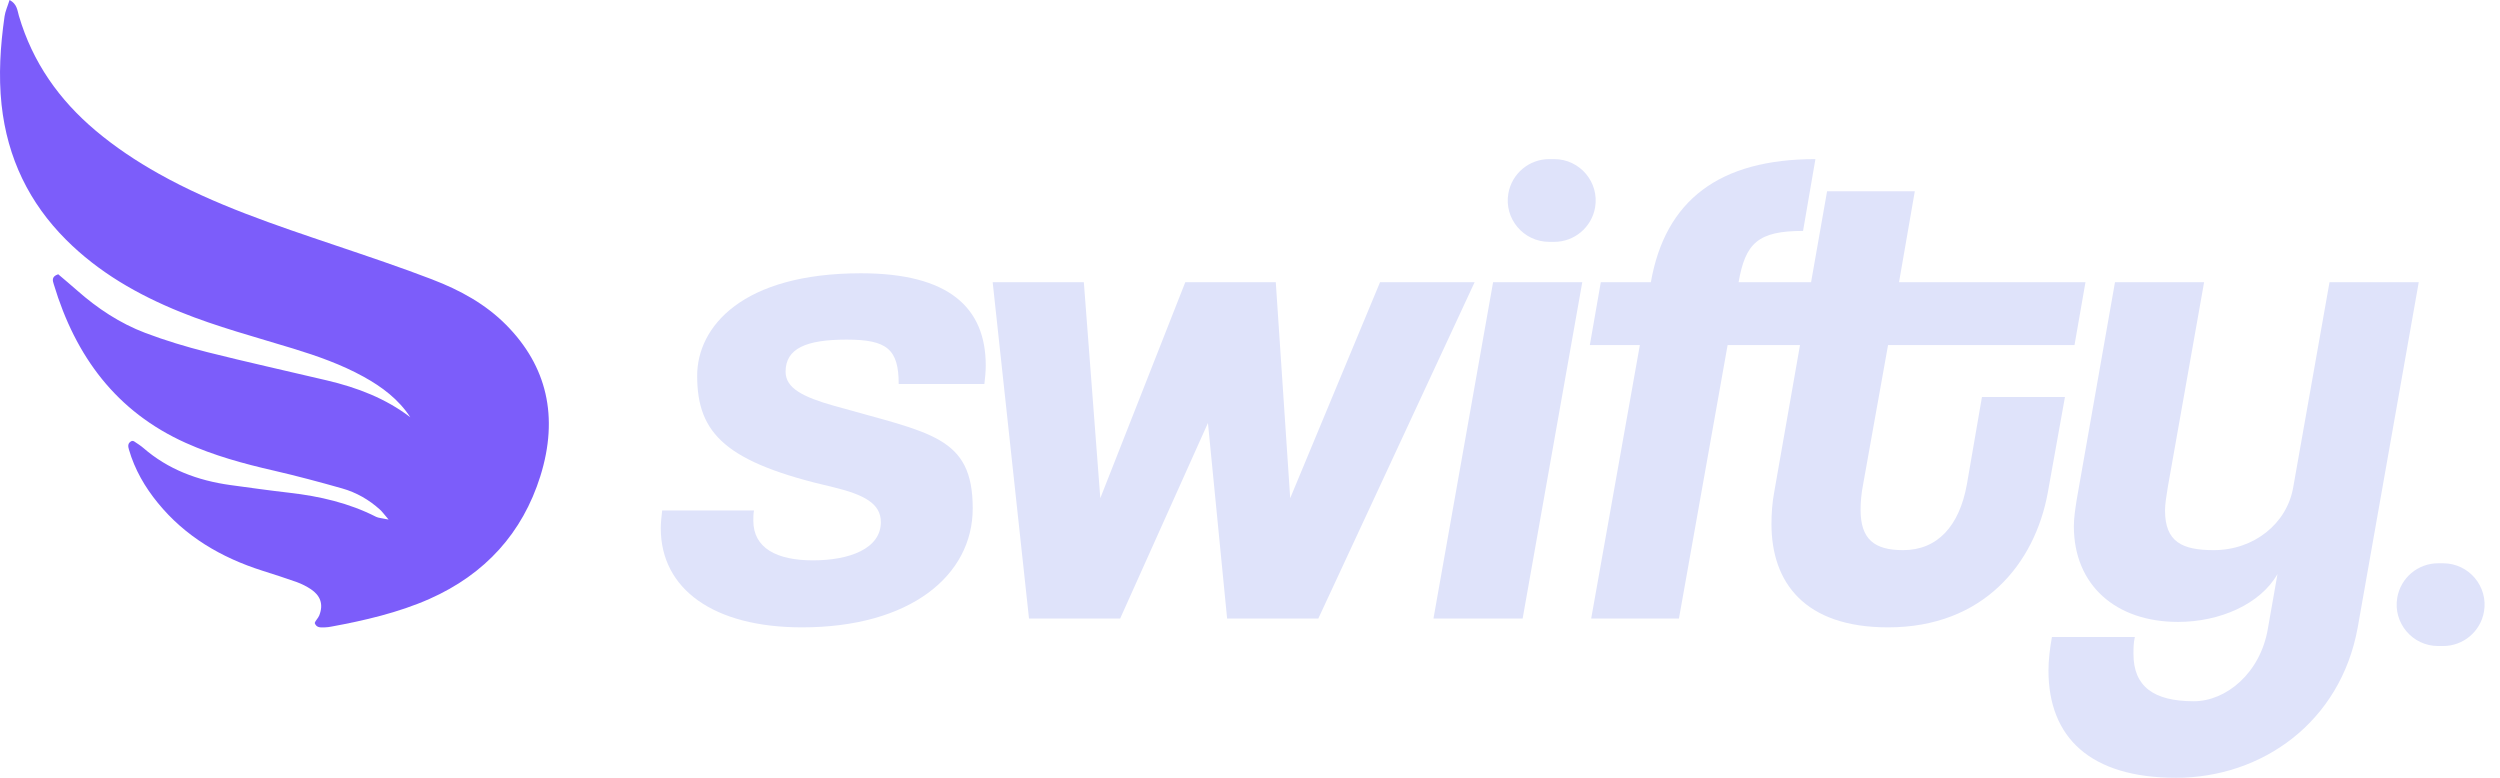 <svg width="90" height="28" viewBox="0 0 90 28" fill="none" xmlns="http://www.w3.org/2000/svg">
<g clip-path="url(#clip0_708_353)">
<path d="M15.569 10.063C14.427 9.625 13.264 9.235 12.101 8.842C9.913 8.102 7.718 7.377 5.719 6.256C4.909 5.802 4.143 5.292 3.439 4.699C2.133 3.598 1.175 2.252 0.681 0.572C0.625 0.38 0.618 0.143 0.344 0C0.274 0.227 0.189 0.408 0.164 0.589C0.011 1.657 -0.056 2.718 0.056 3.767C0.265 5.699 1.057 7.31 2.379 8.631C3.543 9.796 4.953 10.609 6.497 11.233C7.81 11.765 9.192 12.131 10.552 12.548C11.429 12.817 12.29 13.121 13.084 13.559C13.753 13.927 14.35 14.376 14.771 15.021C13.885 14.344 12.864 13.953 11.77 13.695C10.328 13.353 8.881 13.035 7.446 12.673C6.697 12.483 5.954 12.259 5.237 11.988C4.313 11.638 3.504 11.1 2.776 10.456C2.548 10.254 2.313 10.06 2.095 9.873C1.837 9.96 1.9 10.114 1.939 10.243C2.717 12.827 4.186 14.821 6.689 15.945C7.699 16.399 8.765 16.693 9.857 16.942C10.684 17.133 11.503 17.352 12.317 17.583C12.832 17.729 13.286 17.991 13.675 18.343C13.757 18.417 13.822 18.508 13.989 18.704C13.742 18.651 13.626 18.649 13.538 18.605C12.571 18.111 11.514 17.864 10.407 17.738C9.7 17.657 8.996 17.558 8.293 17.462C7.106 17.298 6.044 16.893 5.165 16.13C5.059 16.038 4.937 15.964 4.821 15.885C4.803 15.873 4.775 15.876 4.748 15.873C4.59 15.943 4.606 16.065 4.641 16.183C4.851 16.907 5.218 17.537 5.684 18.107C6.663 19.307 7.953 20.071 9.451 20.547C9.864 20.679 10.279 20.81 10.686 20.956C10.864 21.021 11.037 21.109 11.193 21.212C11.517 21.431 11.659 21.735 11.493 22.157C11.456 22.25 11.353 22.347 11.329 22.428C11.399 22.622 11.565 22.583 11.708 22.585C11.782 22.585 11.858 22.569 11.932 22.557C13.105 22.342 14.346 22.055 15.461 21.561C17.464 20.674 18.812 19.184 19.453 17.14C20.121 15.002 19.686 13.174 18.223 11.698C17.483 10.95 16.564 10.445 15.576 10.067L15.569 10.063Z" fill="#7C5DFA"/>
<path d="M30.997 9.838C26.726 9.838 25.098 11.758 25.098 13.529C25.098 15.621 26.133 16.654 30.008 17.541C31.118 17.812 31.711 18.132 31.711 18.795C31.711 19.756 30.576 20.173 29.267 20.173C27.958 20.173 27.12 19.729 27.12 18.746C27.12 18.623 27.12 18.5 27.144 18.376H23.838C23.813 18.598 23.788 18.82 23.788 19.017C23.788 21.207 25.689 22.585 28.872 22.585C32.772 22.585 35.018 20.715 35.018 18.302C35.018 15.693 33.488 15.595 30.033 14.611C28.898 14.291 28.281 13.971 28.281 13.382C28.281 12.544 29.022 12.226 30.478 12.226C31.933 12.226 32.353 12.57 32.353 13.825H35.438C35.463 13.603 35.487 13.382 35.487 13.16C35.487 11.068 34.155 9.838 30.995 9.838H30.997Z" fill="#DFE3FA"/>
<path d="M49.682 10.158L46.447 17.935L45.928 10.158H42.671L39.611 17.935L39.018 10.158H35.736L37.044 22.266H40.326L43.486 15.227L44.176 22.266H47.46L53.087 10.158H49.682Z" fill="#DFE3FA"/>
<path d="M55.951 5.728H55.773C55.046 5.728 54.426 6.249 54.301 6.964C54.142 7.873 54.846 8.707 55.773 8.707H55.951C56.678 8.707 57.297 8.186 57.423 7.472C57.581 6.562 56.877 5.728 55.951 5.728Z" fill="#DFE3FA"/>
<path d="M51.605 22.266H54.815L56.962 10.158H53.752L51.605 22.266Z" fill="#DFE3FA"/>
<path d="M71.35 14.293L70.807 17.442C70.535 18.943 69.746 19.805 68.511 19.805C67.475 19.805 66.981 19.411 66.981 18.354C66.981 18.083 67.006 17.762 67.08 17.393L67.97 12.423H74.682L75.077 10.159H68.365L68.933 6.886H65.775L65.199 10.159H62.589C62.836 8.756 63.281 8.313 64.91 8.313L65.355 5.728C61.899 5.728 59.95 7.205 59.431 10.159H57.629L57.234 12.423H59.035L57.283 22.266H60.442L62.194 12.423H64.8L63.872 17.713C63.798 18.107 63.773 18.501 63.773 18.869C63.773 20.961 64.957 22.585 67.97 22.585C71.4 22.585 73.251 20.296 73.72 17.738L74.338 14.293H71.352H71.35Z" fill="#DFE3FA"/>
<path d="M83.863 10.158L82.556 17.541C82.333 18.844 81.149 19.805 79.693 19.805C78.559 19.805 77.941 19.509 77.941 18.378C77.941 18.132 77.991 17.861 78.04 17.541L79.348 10.158H76.14L74.758 18.009C74.709 18.329 74.659 18.649 74.659 18.945C74.659 21.061 76.164 22.389 78.411 22.389C79.916 22.389 81.371 21.749 81.989 20.667L81.643 22.636C81.371 24.235 80.138 25.245 78.977 25.245C77.521 25.245 76.805 24.703 76.805 23.547C76.805 23.35 76.805 23.153 76.854 22.931H73.869C73.794 23.35 73.745 23.769 73.745 24.137C73.745 26.549 75.25 28 78.337 28C81.423 28 84.26 26.007 84.878 22.587L87.075 10.158H83.867H83.863Z" fill="#DFE3FA"/>
<path d="M87.952 20.278H87.773C87.046 20.278 86.427 20.799 86.302 21.513C86.143 22.423 86.847 23.257 87.773 23.257H87.952C88.679 23.257 89.298 22.736 89.423 22.022C89.582 21.112 88.878 20.278 87.952 20.278Z" fill="#DFE3FA"/>
</g>
<defs>
<clipPath id="clip0_708_353">
<rect width="89.445" height="28" fill="#DFE3FA"/>
</clipPath>
</defs>
</svg>
